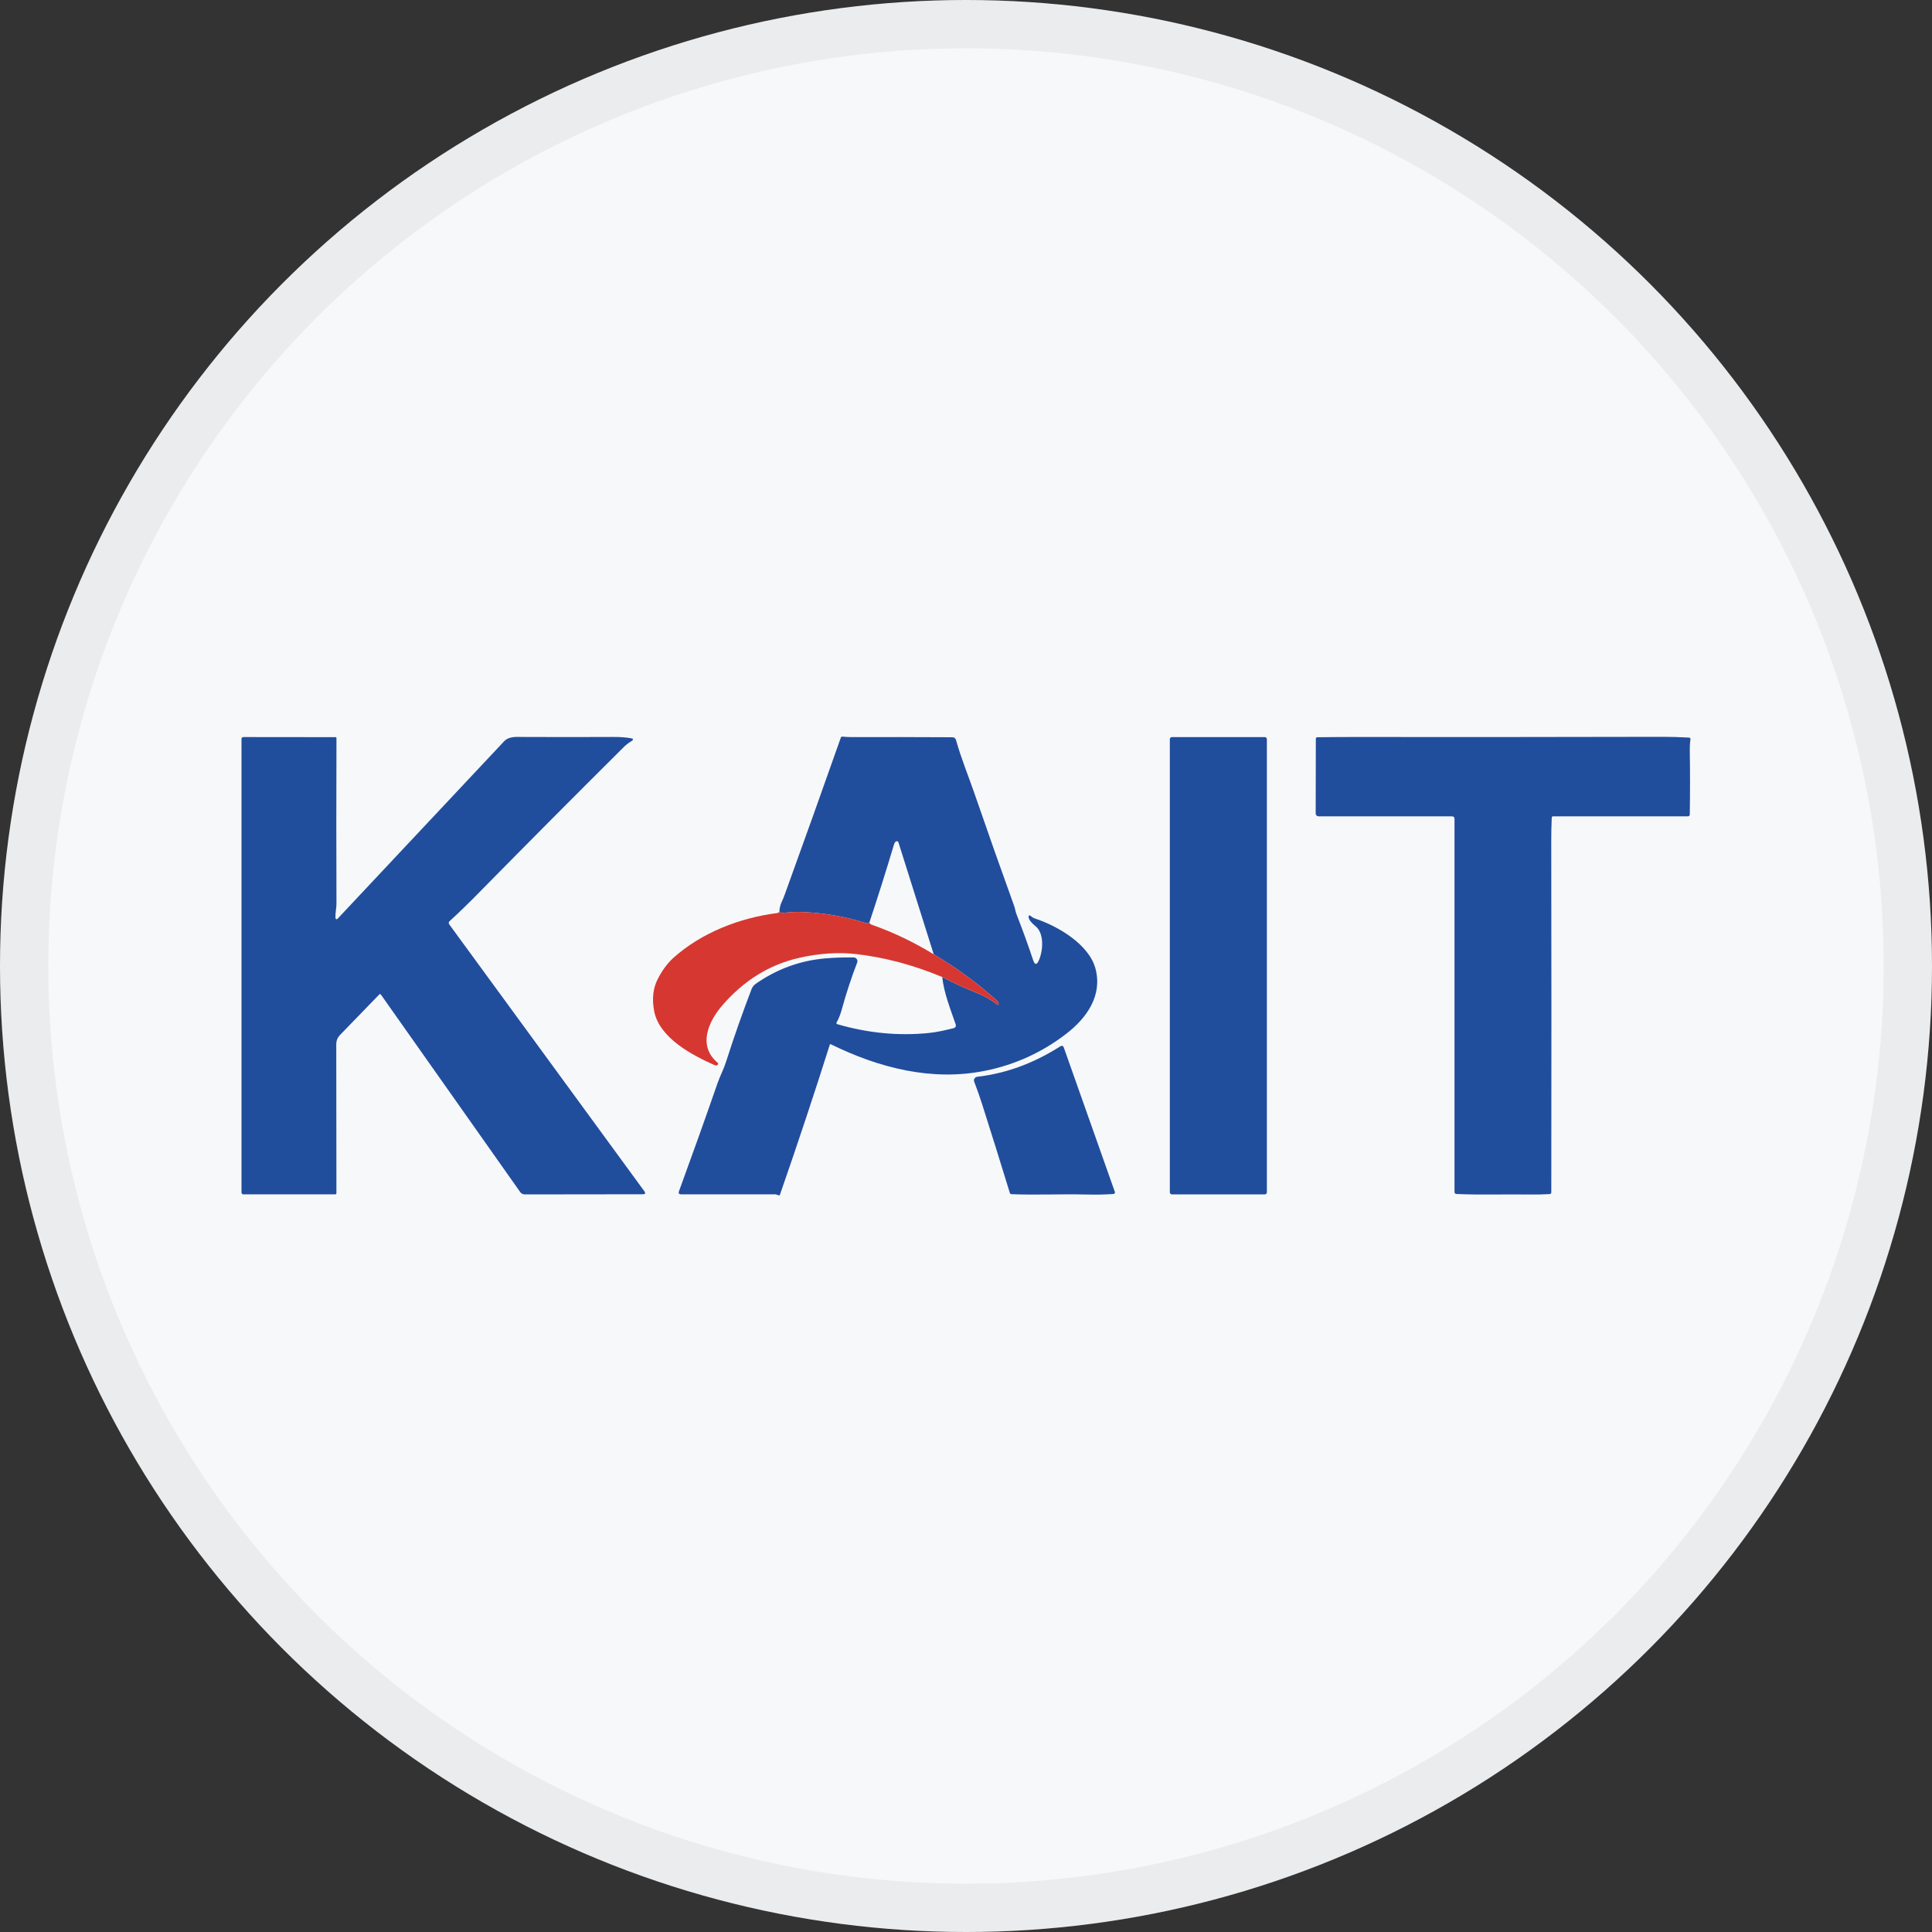 <svg width="40" height="40" viewBox="0 0 40 40" fill="none" xmlns="http://www.w3.org/2000/svg">
<rect x="0" y="0" width="40" height="40" fill="#333333" stroke="none"/>
<circle cx="20" cy="20" r="20" fill="#F6F8FA"/>
<path d="M19.508 20.228C19.745 20.353 19.983 20.462 20.22 20.556C20.374 20.617 20.514 20.696 20.639 20.793C20.667 20.815 20.679 20.808 20.674 20.772C20.672 20.752 20.662 20.735 20.646 20.721C20.233 20.351 19.795 20.03 19.332 19.758L18.603 17.446C18.593 17.416 18.575 17.408 18.547 17.423C18.532 17.431 18.519 17.452 18.509 17.485C18.347 18.027 18.177 18.565 17.999 19.101L17.98 19.111C17.966 19.118 17.952 19.119 17.937 19.114C17.504 18.976 17.059 18.899 16.604 18.883C16.478 18.878 16.353 18.884 16.228 18.9C16.204 18.903 16.173 18.896 16.137 18.879C16.137 18.811 16.152 18.745 16.181 18.681C16.208 18.623 16.231 18.567 16.25 18.513C16.634 17.453 17.02 16.373 17.408 15.273C17.414 15.256 17.425 15.249 17.443 15.251C17.509 15.258 17.573 15.261 17.634 15.261C18.261 15.259 18.954 15.26 19.715 15.264C19.756 15.264 19.783 15.284 19.794 15.324C19.898 15.697 20.043 16.047 20.173 16.422C20.454 17.236 20.728 18.013 20.996 18.754C21.016 18.809 21.024 18.874 21.044 18.924C21.172 19.253 21.288 19.571 21.39 19.878C21.425 19.981 21.464 19.983 21.508 19.884C21.594 19.691 21.627 19.332 21.441 19.177C21.392 19.135 21.286 19.047 21.297 18.973C21.301 18.949 21.312 18.944 21.332 18.959C21.362 18.982 21.39 19.005 21.427 19.017C21.892 19.168 22.544 19.547 22.68 20.052C22.829 20.604 22.507 21.073 22.072 21.406C21.571 21.791 21.013 22.045 20.397 22.169C19.294 22.392 18.198 22.11 17.198 21.619C17.19 21.615 17.184 21.617 17.181 21.626C16.865 22.626 16.521 23.662 16.149 24.732C16.143 24.748 16.133 24.753 16.117 24.747L16.086 24.735C16.074 24.73 16.062 24.728 16.049 24.728L14.103 24.727C14.057 24.727 14.042 24.706 14.058 24.663C14.325 23.933 14.593 23.183 14.86 22.415C14.884 22.349 14.911 22.282 14.941 22.216C14.979 22.133 15.012 22.048 15.04 21.959C15.196 21.471 15.369 20.979 15.559 20.482C15.577 20.435 15.607 20.397 15.648 20.368C16.086 20.062 16.568 19.886 17.094 19.842C17.284 19.826 17.478 19.82 17.676 19.823C17.689 19.824 17.701 19.827 17.712 19.833C17.723 19.839 17.732 19.847 17.739 19.858C17.746 19.868 17.75 19.88 17.752 19.892C17.753 19.905 17.751 19.917 17.747 19.929C17.629 20.232 17.521 20.561 17.423 20.917C17.399 21.002 17.366 21.088 17.323 21.165C17.311 21.186 17.317 21.2 17.34 21.206C17.973 21.39 18.604 21.45 19.231 21.387C19.407 21.369 19.573 21.329 19.747 21.286C19.755 21.285 19.762 21.281 19.768 21.276C19.775 21.272 19.78 21.266 19.784 21.259C19.787 21.252 19.79 21.244 19.79 21.236C19.791 21.229 19.79 21.221 19.788 21.213C19.68 20.899 19.544 20.565 19.508 20.228Z" fill="#214D9D"/>
<path d="M6.946 19.009C6.946 19.014 6.948 19.018 6.951 19.022C6.954 19.026 6.957 19.028 6.962 19.03C6.966 19.031 6.971 19.032 6.975 19.03C6.98 19.029 6.984 19.027 6.987 19.024C8.141 17.795 9.291 16.57 10.435 15.35C10.536 15.242 10.687 15.257 10.821 15.258C11.441 15.261 12.069 15.261 12.704 15.258C12.829 15.257 12.946 15.265 13.055 15.283C13.118 15.293 13.123 15.315 13.068 15.348C13.011 15.382 12.961 15.421 12.918 15.464C11.895 16.481 10.898 17.483 9.927 18.471C9.708 18.695 9.501 18.895 9.307 19.073C9.298 19.081 9.292 19.092 9.291 19.104C9.29 19.116 9.293 19.128 9.3 19.137L13.341 24.664C13.371 24.706 13.36 24.726 13.309 24.726L10.866 24.729C10.847 24.73 10.829 24.725 10.812 24.716C10.795 24.708 10.781 24.695 10.77 24.68L7.886 20.592C7.885 20.589 7.882 20.587 7.879 20.585C7.877 20.584 7.874 20.583 7.87 20.583C7.867 20.582 7.864 20.583 7.861 20.584C7.858 20.585 7.856 20.587 7.853 20.589L7.034 21.434C6.988 21.482 6.962 21.546 6.962 21.613L6.965 24.704C6.965 24.719 6.957 24.727 6.942 24.727L5.038 24.728C5.028 24.728 5.018 24.724 5.011 24.717C5.004 24.71 5 24.701 5 24.691L5 15.297C5 15.292 5.001 15.287 5.003 15.283C5.005 15.278 5.007 15.274 5.011 15.271C5.014 15.268 5.019 15.265 5.023 15.263C5.028 15.261 5.033 15.26 5.037 15.26L6.947 15.262C6.96 15.262 6.966 15.268 6.966 15.281C6.962 16.499 6.962 17.642 6.966 18.71C6.966 18.746 6.962 18.795 6.953 18.859C6.945 18.911 6.943 18.961 6.946 19.009Z" fill="#214D9D"/>
<path d="M26.187 15.261H24.262C24.239 15.261 24.22 15.28 24.22 15.303V24.686C24.22 24.709 24.239 24.728 24.262 24.728H26.187C26.21 24.728 26.229 24.709 26.229 24.686V15.303C26.229 15.28 26.21 15.261 26.187 15.261Z" fill="#214D9D"/>
<path d="M32.127 16.932C32.12 17.087 32.117 17.246 32.117 17.41C32.121 19.835 32.121 22.26 32.118 24.687C32.118 24.695 32.115 24.704 32.109 24.711C32.103 24.717 32.094 24.721 32.085 24.722C31.946 24.73 31.808 24.733 31.671 24.731C31.159 24.723 30.657 24.743 30.151 24.72C30.141 24.719 30.132 24.715 30.125 24.708C30.118 24.701 30.114 24.691 30.114 24.681L30.114 16.955C30.114 16.919 30.096 16.901 30.06 16.901L27.299 16.901C27.283 16.901 27.268 16.895 27.258 16.884C27.246 16.873 27.24 16.858 27.24 16.843L27.243 15.295C27.243 15.275 27.253 15.264 27.272 15.264C27.509 15.261 27.744 15.259 27.977 15.259C30.12 15.261 32.262 15.26 34.405 15.255C34.587 15.255 34.775 15.26 34.968 15.271C34.992 15.273 35.003 15.286 34.999 15.31C34.988 15.38 34.984 15.455 34.985 15.534C34.992 15.975 34.992 16.419 34.985 16.866C34.985 16.875 34.981 16.884 34.974 16.891C34.967 16.898 34.958 16.901 34.949 16.901L32.158 16.901C32.138 16.901 32.127 16.911 32.127 16.932Z" fill="#214D9D"/>
<path d="M16.137 18.879C16.173 18.896 16.204 18.903 16.228 18.9C16.353 18.884 16.478 18.878 16.604 18.883C17.059 18.899 17.504 18.976 17.937 19.114C17.952 19.119 17.966 19.118 17.98 19.111L17.999 19.101C18.007 19.122 18.024 19.137 18.05 19.146C18.487 19.299 18.914 19.503 19.332 19.758C19.795 20.03 20.233 20.351 20.646 20.721C20.662 20.735 20.671 20.752 20.674 20.772C20.679 20.808 20.667 20.815 20.639 20.793C20.514 20.696 20.374 20.617 20.22 20.556C19.983 20.462 19.745 20.353 19.508 20.228C18.915 19.981 18.324 19.823 17.735 19.754C17.362 19.711 16.969 19.736 16.555 19.829C15.908 19.975 15.387 20.316 14.956 20.814C14.669 21.145 14.438 21.651 14.858 22.003C14.862 22.006 14.864 22.009 14.866 22.013C14.868 22.017 14.869 22.022 14.869 22.026C14.868 22.031 14.867 22.035 14.865 22.039C14.863 22.043 14.86 22.046 14.856 22.049C14.838 22.061 14.818 22.062 14.796 22.053C14.332 21.847 13.644 21.489 13.542 20.925C13.497 20.679 13.521 20.463 13.614 20.278C13.692 20.12 13.806 19.954 13.94 19.833C14.519 19.313 15.314 19.001 16.093 18.904C16.104 18.903 16.119 18.895 16.137 18.879Z" fill="#D73731"/>
<path d="M20.231 22.294C20.875 22.217 21.425 21.997 21.96 21.659C21.966 21.656 21.972 21.654 21.978 21.653C21.984 21.652 21.991 21.653 21.997 21.655C22.002 21.657 22.008 21.66 22.012 21.665C22.017 21.669 22.02 21.675 22.022 21.68L23.082 24.677C23.083 24.682 23.084 24.687 23.083 24.692C23.083 24.697 23.081 24.701 23.078 24.706C23.076 24.71 23.072 24.713 23.068 24.716C23.063 24.718 23.058 24.72 23.053 24.72C22.88 24.733 22.69 24.736 22.484 24.731C21.965 24.718 21.454 24.745 20.937 24.724C20.931 24.723 20.925 24.721 20.92 24.717C20.915 24.713 20.911 24.708 20.909 24.702C20.713 24.064 20.523 23.454 20.337 22.871C20.292 22.728 20.236 22.57 20.17 22.395C20.166 22.384 20.164 22.373 20.165 22.362C20.166 22.35 20.17 22.339 20.176 22.33C20.182 22.32 20.19 22.312 20.199 22.305C20.209 22.299 20.22 22.295 20.231 22.294Z" fill="#214D9D"/>
<circle cx="20" cy="20" r="19.5" stroke="black" stroke-opacity="0.05"/>
</svg>
